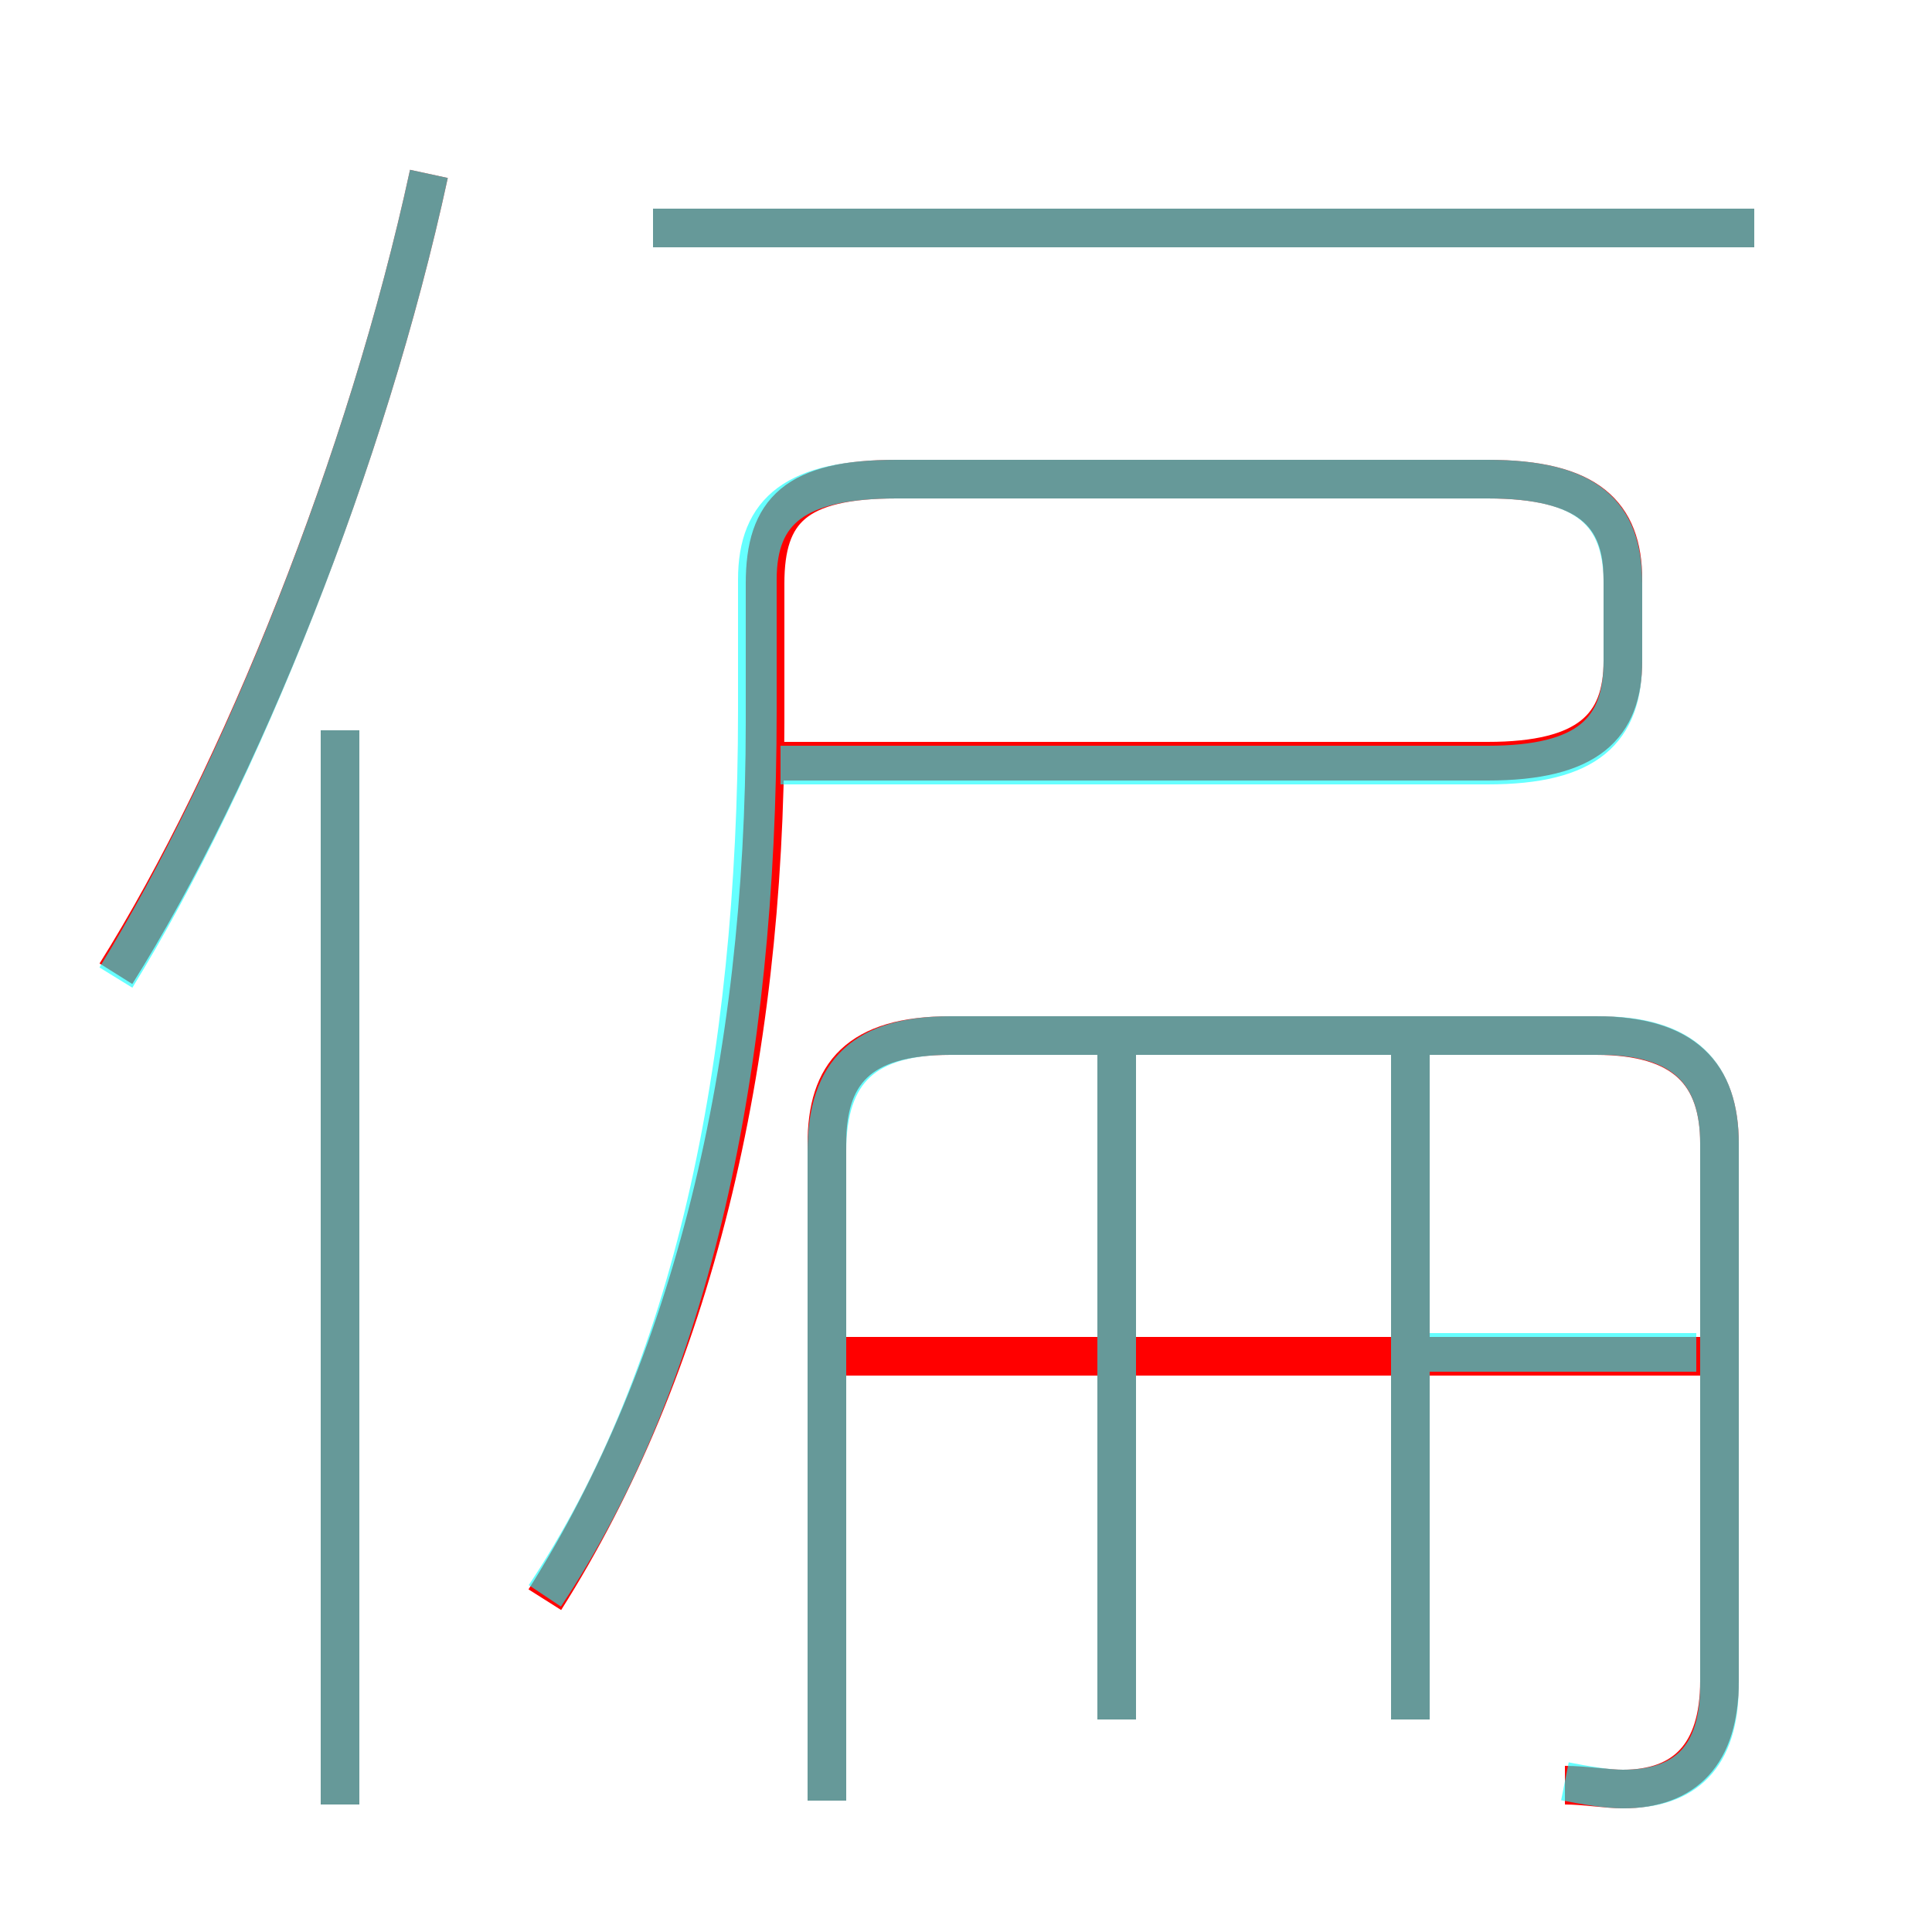 <?xml version='1.0' encoding='utf8'?>
<svg viewBox="0.0 -6.0 50.0 50.0" version="1.1" xmlns="http://www.w3.org/2000/svg">
<rect x="0.0" y="-6.0" width="50.0" height="50.0" fill="#333333" stroke="none"/>
<rect x="-1000" y="-1000" width="2000" height="2000" stroke="white" fill="white"/>
<g style="fill:none;stroke:rgba(255, 0, 0, 1);  stroke-width:1"><path d="M 14.1 -2.6 C 17.9 -8.6 19.8 -16.4 19.8 -25.3 L 19.8 -28.9 C 19.8 -30.8 20.6 -31.6 23.2 -31.6 L 38.5 -31.6 C 41.1 -31.6 42.0 -30.7 42.0 -29.0 L 42.0 -26.9 C 42.0 -25.2 41.1 -24.3 38.5 -24.3 L 19.9 -24.3 M 8.8 2.7 L 8.8 -25.1 M 3.0 -18.8 C 6.2 -23.9 9.5 -32.1 11.1 -39.5 M 28.9 0.5 L 28.9 -16.9 M 40.5 2.2 C 41.0 2.2 41.6 2.3 42.0 2.3 C 43.6 2.3 44.5 1.4 44.5 -0.5 L 44.5 -14.4 C 44.5 -16.2 43.6 -17.2 41.3 -17.2 L 24.6 -17.2 C 22.2 -17.2 21.4 -16.2 21.4 -14.4 L 21.4 2.6 M 44.1 -8.9 L 21.6 -8.9 M 36.5 0.5 L 36.5 -16.9 M 45.4 -38.1 L 16.9 -38.1" transform="translate(0.0 38.0)" />
</g>
<g style="fill:none;stroke:rgba(0, 255, 255, 0.6);  stroke-width:1">
<path d="M 14.1 -2.7 C 17.9 -8.4 19.6 -16.4 19.6 -25.6 L 19.6 -29.0 C 19.6 -30.8 20.6 -31.6 23.2 -31.6 L 38.5 -31.6 C 41.1 -31.6 42.0 -30.7 42.0 -28.9 L 42.0 -26.9 C 42.0 -25.1 41.1 -24.2 38.5 -24.2 L 20.2 -24.2 M 8.8 2.7 L 8.8 -25.1 M 28.9 0.5 L 28.9 -16.9 M 3.0 -18.7 C 6.2 -23.9 9.5 -32.1 11.1 -39.5 M 40.5 2.1 C 41.0 2.2 41.6 2.3 42.0 2.3 C 43.6 2.3 44.5 1.5 44.5 -0.4 L 44.5 -14.4 C 44.5 -16.2 43.6 -17.2 41.4 -17.2 L 24.6 -17.2 C 22.4 -17.2 21.4 -16.3 21.4 -14.2 L 21.4 2.6 M 36.5 0.5 L 36.5 -16.9 M 43.9 -9.0 L 37.0 -9.0 M 45.4 -38.1 L 16.9 -38.1" transform="translate(0.0 38.0)" />
</g>
</svg>